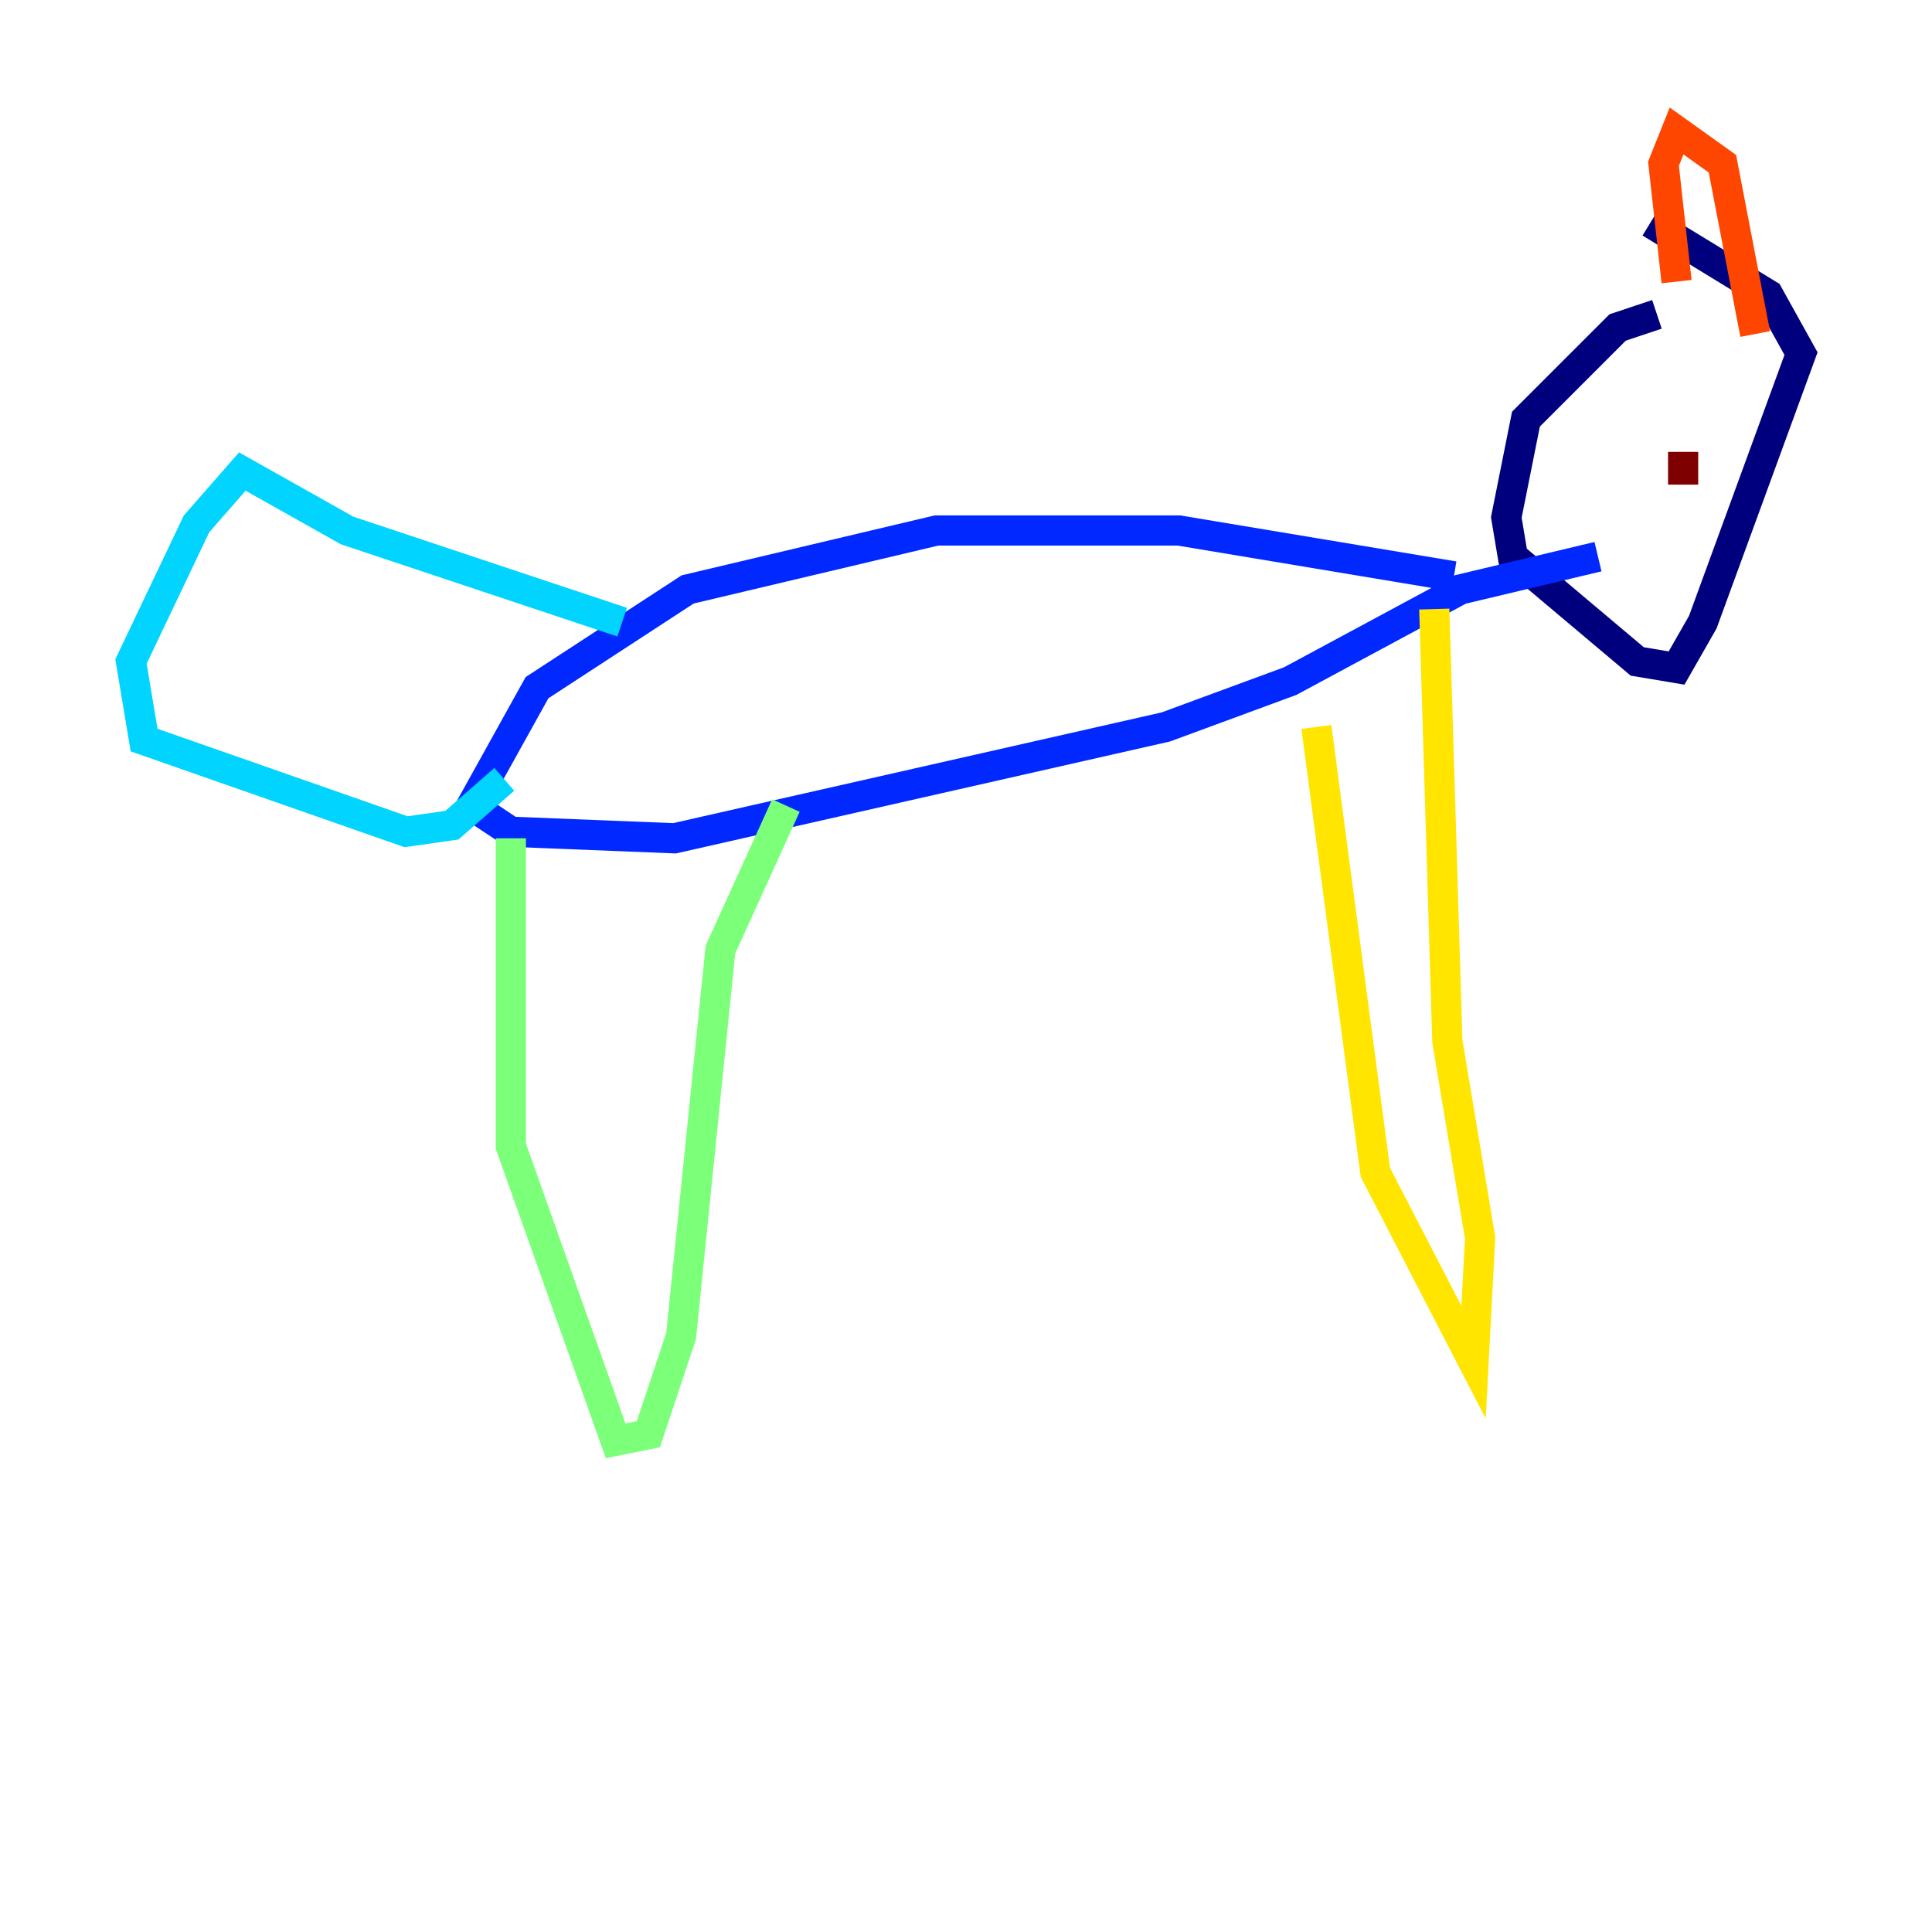 <?xml version="1.0" encoding="utf-8" ?>
<svg baseProfile="tiny" height="128" version="1.2" viewBox="0,0,128,128" width="128" xmlns="http://www.w3.org/2000/svg" xmlns:ev="http://www.w3.org/2001/xml-events" xmlns:xlink="http://www.w3.org/1999/xlink"><defs /><polyline fill="none" points="109.776,20.827 107.173,21.695 101.098,27.77 99.797,34.278 100.231,36.881 108.475,43.824 111.078,44.258 112.814,41.22 119.322,23.43 117.153,19.525 109.342,14.752" stroke="#00007f" stroke-width="2" /><polyline fill="none" points="96.325,38.183 78.102,35.146 62.047,35.146 45.559,39.051 35.58,45.559 31.241,53.37 33.844,55.105 44.691,55.539 77.234,48.163 85.478,45.125 96.759,39.051 105.871,36.881" stroke="#0028ff" stroke-width="2" /><polyline fill="none" points="41.22,41.22 22.997,35.146 16.054,31.241 13.017,34.712 8.678,43.824 9.546,49.031 26.902,55.105 29.939,54.671 33.41,51.634" stroke="#00d4ff" stroke-width="2" /><polyline fill="none" points="33.844,55.539 33.844,75.932 40.786,95.458 42.956,95.024 45.125,88.515 47.729,62.915 52.068,53.37" stroke="#7cff79" stroke-width="2" /><polyline fill="none" points="87.214,48.163 91.119,77.668 97.627,90.251 98.061,82.007 95.891,68.99 95.024,40.352" stroke="#ffe500" stroke-width="2" /><polyline fill="none" points="111.078,18.658 110.21,10.848 111.078,8.678 114.115,10.848 116.285,22.129" stroke="#ff4600" stroke-width="2" /><polyline fill="none" points="111.512,29.939 111.512,32.108" stroke="#7f0000" stroke-width="2" /></svg>